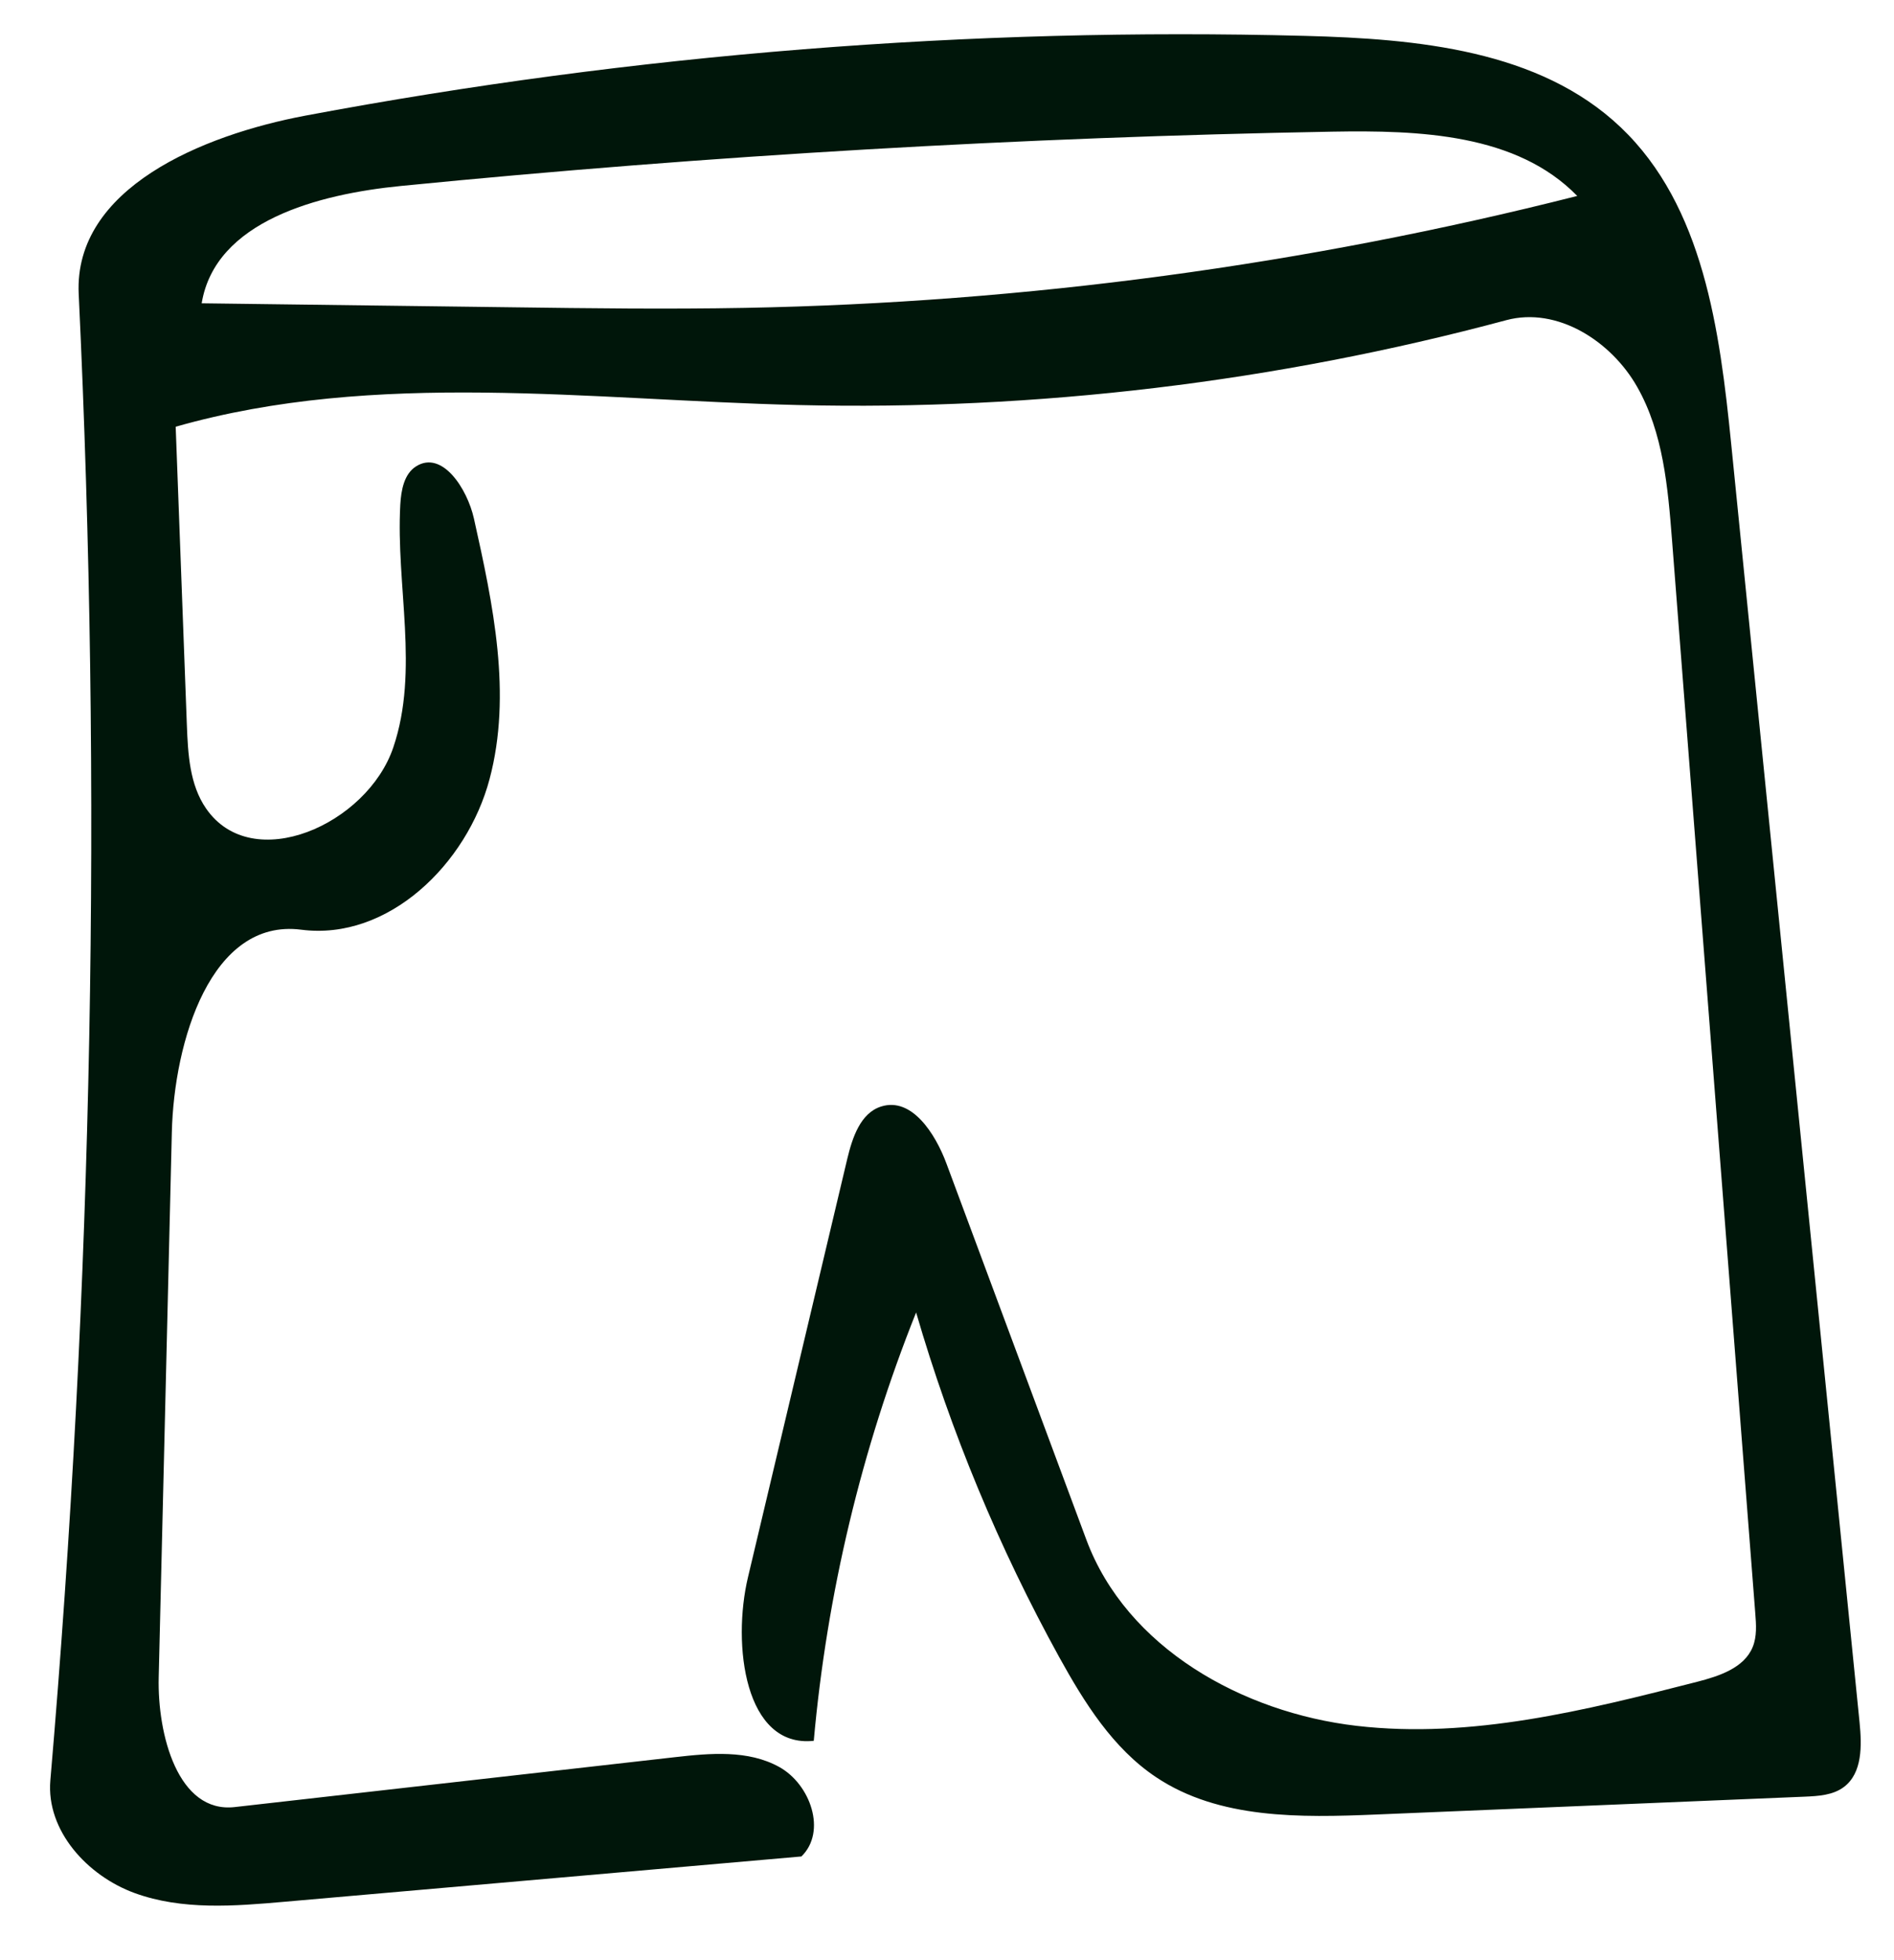 <svg width="29" height="30" viewBox="0 0 29 30" fill="none" xmlns="http://www.w3.org/2000/svg">
<path fill-rule="evenodd" clip-rule="evenodd" d="M26.876 24.693C26.451 19.217 26.026 13.74 25.601 8.264C25.538 7.459 25.467 6.624 25.068 5.922C24.67 5.22 23.844 4.691 23.064 4.9C19.536 5.847 15.873 6.286 12.221 6.199C9.028 6.123 5.762 5.657 2.69 6.531C2.747 8.052 2.804 9.573 2.861 11.094C2.878 11.539 2.903 12.01 3.156 12.375C3.864 13.4 5.623 12.619 6.022 11.439C6.422 10.259 6.061 8.968 6.129 7.724C6.142 7.503 6.186 7.253 6.373 7.136C6.772 6.888 7.155 7.48 7.257 7.938C7.55 9.25 7.842 10.624 7.496 11.924C7.151 13.223 5.945 14.401 4.612 14.229C3.23 14.051 2.664 15.939 2.631 17.332C2.564 20.112 2.497 22.892 2.43 25.672C2.409 26.547 2.724 27.756 3.594 27.657C5.839 27.403 8.084 27.148 10.329 26.894C10.872 26.832 11.455 26.779 11.932 27.044C12.41 27.309 12.662 28.032 12.271 28.413C9.634 28.644 6.997 28.875 4.36 29.106C3.59 29.174 2.791 29.238 2.064 28.974C1.338 28.71 0.705 28.018 0.771 27.248C1.42 19.686 1.565 12.08 1.205 4.498C1.129 2.885 3.093 2.067 4.68 1.769C9.718 0.824 14.856 0.415 19.979 0.549C21.697 0.594 23.569 0.764 24.815 1.948C26.083 3.153 26.332 5.052 26.507 6.792C27.162 13.316 27.818 19.84 28.473 26.364C28.508 26.716 28.517 27.134 28.235 27.348C28.067 27.476 27.842 27.489 27.631 27.498C25.445 27.589 23.258 27.68 21.072 27.771C19.913 27.819 18.666 27.844 17.702 27.2C17.04 26.759 16.603 26.058 16.218 25.362C15.297 23.691 14.56 21.919 14.027 20.087C13.19 22.181 12.661 24.397 12.46 26.643C11.403 26.757 11.207 25.172 11.453 24.138C11.96 22.004 12.466 19.87 12.973 17.736C13.051 17.412 13.174 17.035 13.492 16.935C13.961 16.787 14.321 17.349 14.492 17.809C15.206 19.728 15.92 21.647 16.634 23.566C17.249 25.218 19.022 26.211 20.773 26.414C22.523 26.617 24.277 26.177 25.985 25.74C26.322 25.653 26.706 25.529 26.837 25.206C26.902 25.046 26.89 24.866 26.876 24.693ZM3.088 4.642C4.672 4.662 6.255 4.683 7.839 4.703C9.028 4.719 10.218 4.734 11.408 4.712C15.702 4.631 19.987 4.055 24.15 2.999C23.221 2.045 21.732 1.992 20.401 2.015C15.639 2.101 10.88 2.378 6.14 2.846C4.871 2.971 3.295 3.384 3.088 4.642L3.088 4.642Z" fill="#00160A"/>
</svg>
